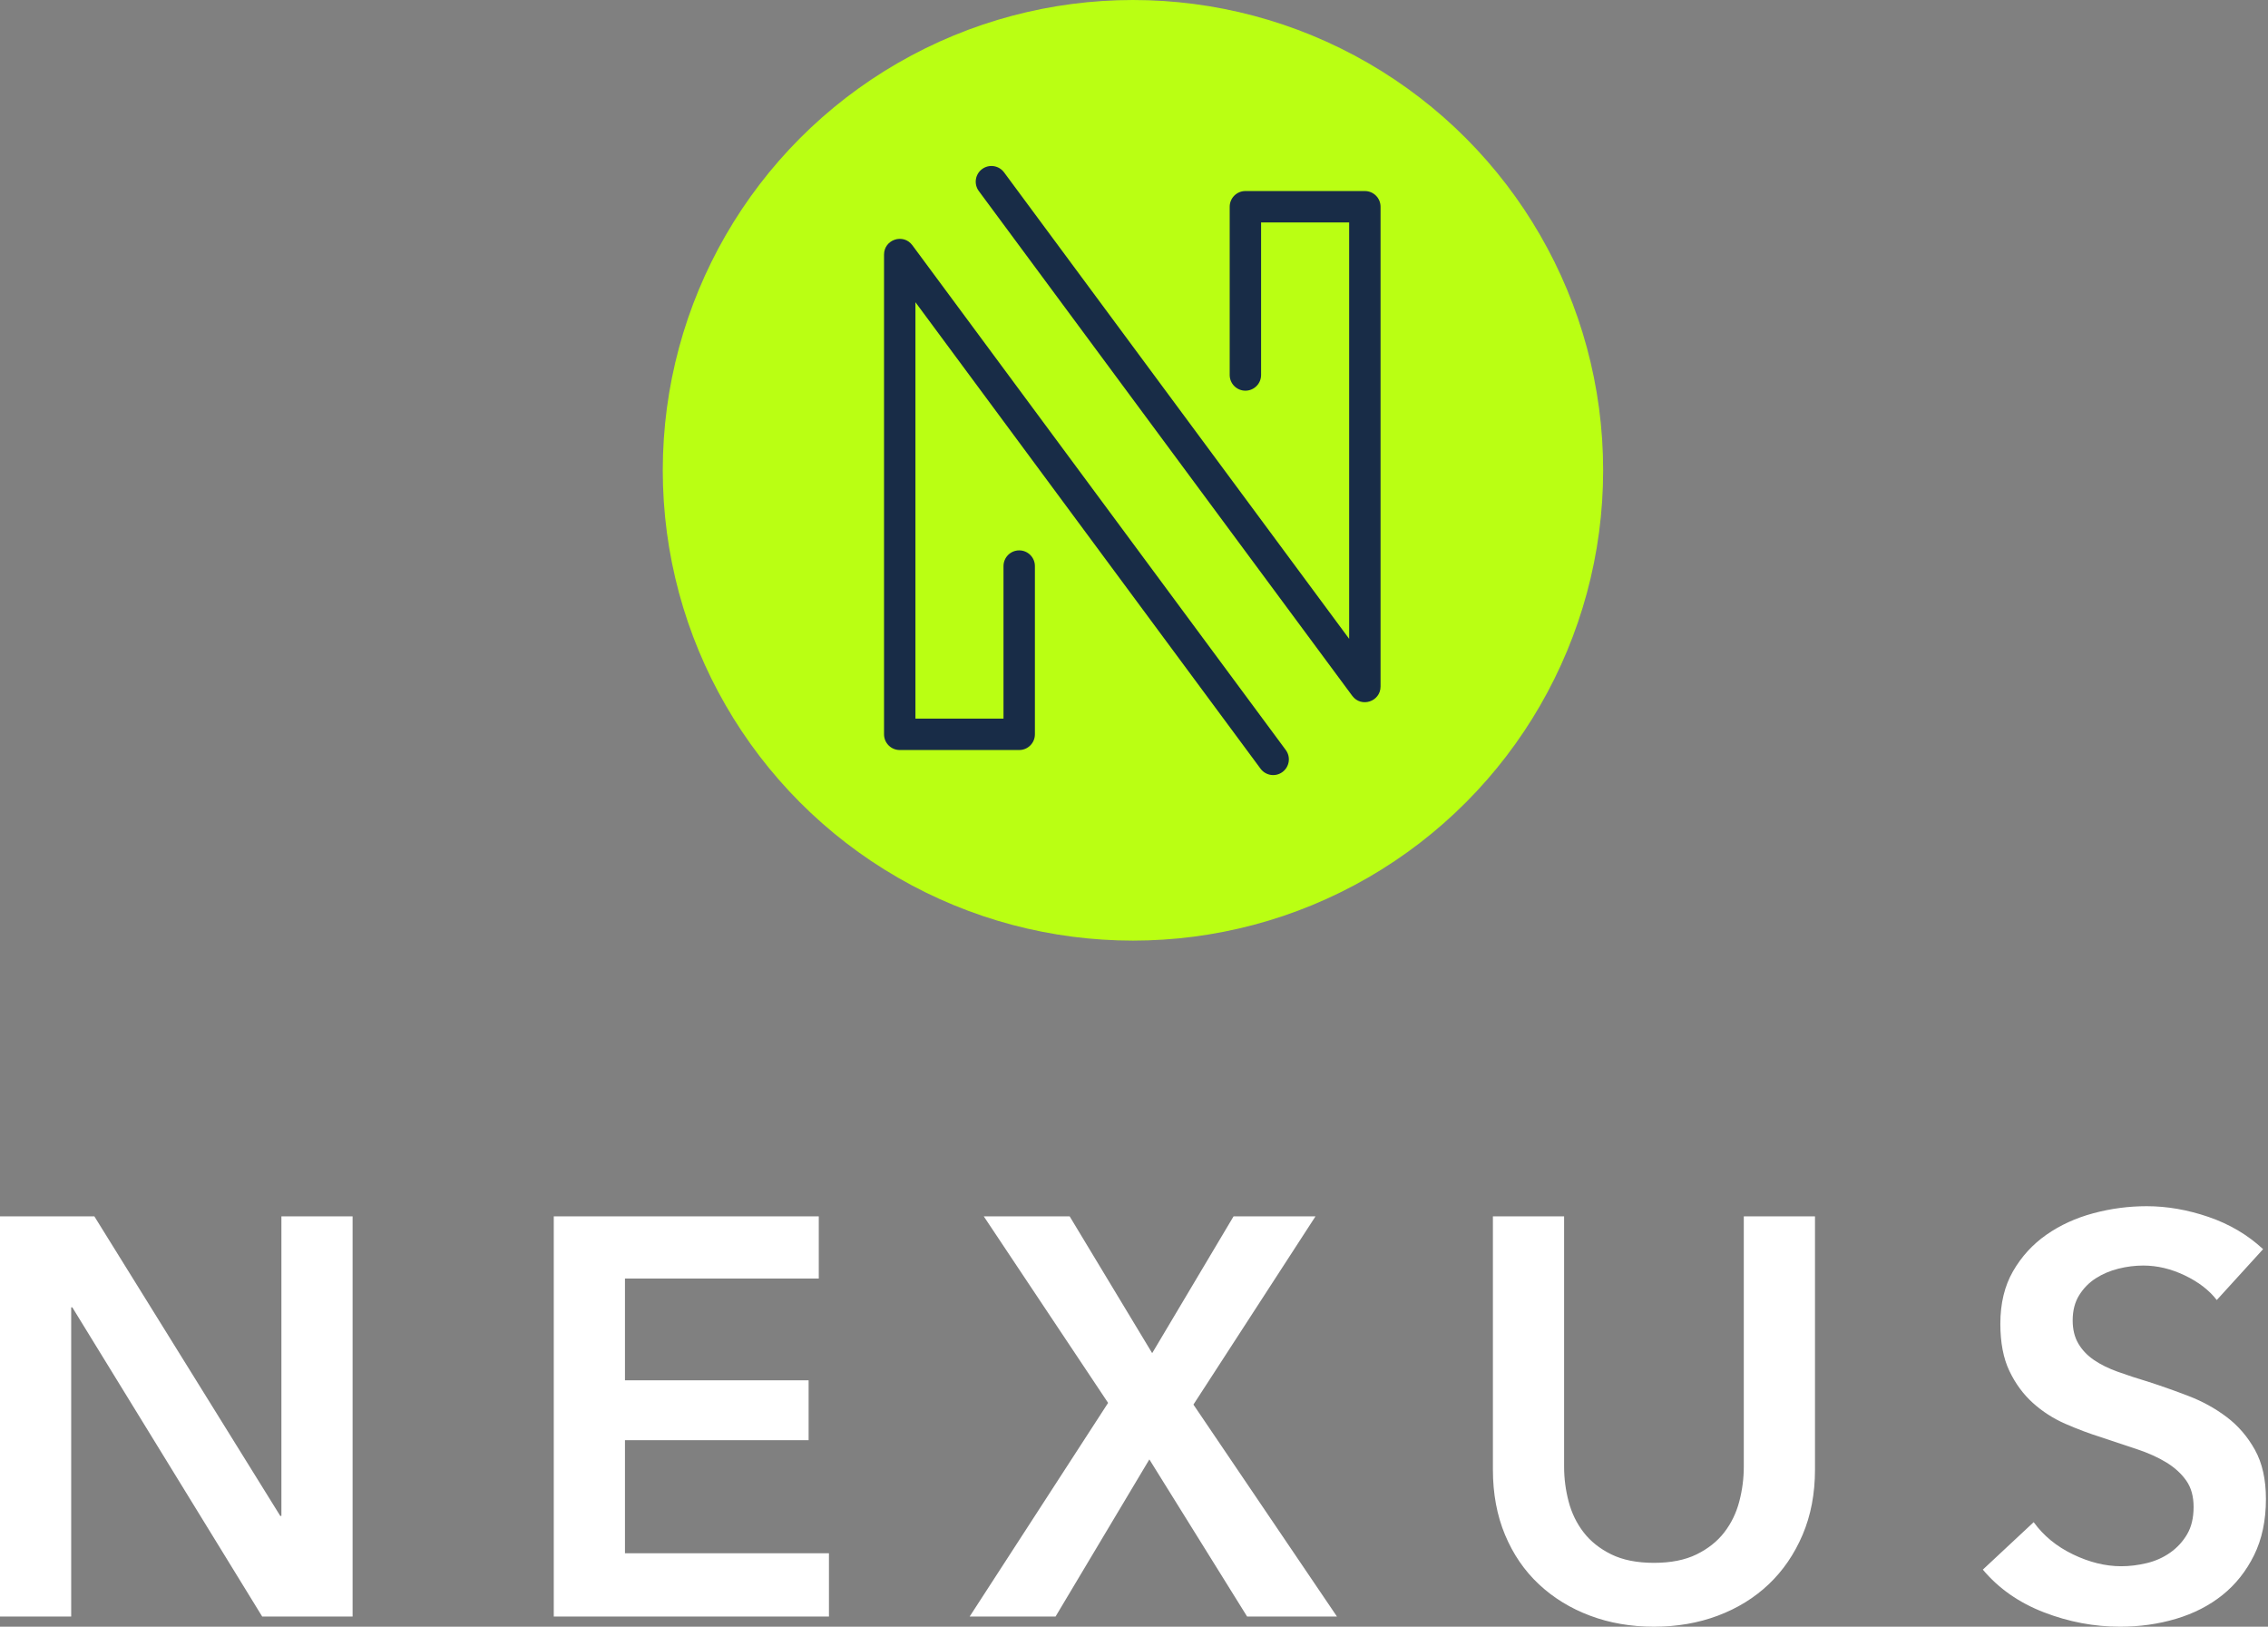 <svg width="410" height="294" viewBox="0 0 410 294" fill="none" xmlns="http://www.w3.org/2000/svg">
<rect x="0" y="0" width="410" height="294" fill="#808080" stroke="none"/>
<circle cx="204.812" cy="85" r="85" fill="#BAFF13"/>
<path fill-rule="evenodd" clip-rule="evenodd" d="M227.975 40.204H243.895V115.46L181.508 31.15C180.575 29.89 178.798 29.625 177.538 30.557C176.278 31.49 176.013 33.268 176.945 34.528L244.452 125.756C246.08 127.956 249.571 126.805 249.571 124.067V37.365C249.571 35.798 248.3 34.527 246.733 34.527H225.137C223.569 34.527 222.299 35.798 222.299 37.365V67.77C222.299 69.338 223.569 70.609 225.137 70.609C226.704 70.609 227.975 69.338 227.975 67.77V40.204ZM165.489 129.876H181.409V102.311C181.409 100.743 182.679 99.472 184.247 99.472C185.814 99.472 187.085 100.743 187.085 102.311V132.715C187.085 134.283 185.814 135.554 184.247 135.554H162.651C161.083 135.554 159.812 134.283 159.812 132.715V46.013C159.812 43.276 163.304 42.124 164.932 44.324L232.438 135.552C233.37 136.813 233.105 138.59 231.845 139.523C230.585 140.456 228.808 140.191 227.876 138.93L165.489 54.62V129.876Z" fill="#182C47"/>
<path fill-rule="evenodd" clip-rule="evenodd" d="M394.966 230.513C397.452 231.705 399.376 233.186 400.738 234.957L409.114 225.763C406.322 223.176 403.036 221.235 399.257 219.941C395.477 218.647 391.749 218 388.071 218C384.802 218 381.585 218.426 378.418 219.277C375.251 220.128 372.425 221.422 369.94 223.159C367.454 224.895 365.445 227.091 363.913 229.747C362.38 232.403 361.614 235.57 361.614 239.247C361.614 242.652 362.159 245.496 363.249 247.777C364.338 250.058 365.751 251.982 367.488 253.548C369.224 255.115 371.182 256.375 373.362 257.328C375.541 258.281 377.72 259.099 379.899 259.78L386.335 261.925C388.378 262.606 390.148 263.406 391.646 264.325C393.145 265.245 394.336 266.334 395.222 267.594C396.107 268.854 396.55 270.437 396.55 272.344C396.55 274.319 396.158 275.97 395.375 277.298C394.592 278.626 393.57 279.733 392.31 280.618C391.051 281.504 389.638 282.134 388.071 282.508C386.505 282.883 384.973 283.07 383.474 283.07C380.614 283.07 377.703 282.355 374.741 280.925C371.778 279.495 369.412 277.554 367.641 275.102L358.448 283.683C361.308 287.088 364.985 289.659 369.48 291.395C373.974 293.132 378.571 294 383.27 294C386.811 294 390.182 293.523 393.383 292.57C396.584 291.616 399.376 290.186 401.759 288.28C404.143 286.373 406.05 283.972 407.48 281.078C408.91 278.184 409.625 274.796 409.625 270.914C409.625 267.373 408.961 264.41 407.633 262.027C406.305 259.643 404.603 257.668 402.526 256.102C400.448 254.536 398.167 253.276 395.681 252.323C393.196 251.369 390.795 250.518 388.48 249.769C386.437 249.156 384.564 248.543 382.862 247.93C381.159 247.317 379.712 246.602 378.52 245.785C377.328 244.968 376.392 243.98 375.711 242.823C375.03 241.665 374.69 240.269 374.69 238.634C374.69 236.864 375.081 235.349 375.864 234.089C376.647 232.829 377.652 231.807 378.878 231.024C380.103 230.241 381.465 229.662 382.964 229.288C384.462 228.913 385.96 228.726 387.458 228.726C389.978 228.726 392.481 229.322 394.966 230.513ZM0 219.839H17.059L50.667 273.978H50.871V219.839H63.742V292.161H47.398L13.075 236.285H12.871V292.161H0V219.839ZM100.108 219.839H148.016V231.075H112.979V249.462H146.178V260.29H112.979V280.72H149.855V292.161H100.108V219.839ZM177.845 219.839L200.319 253.548L175.292 292.161H190.819L207.776 263.763L225.448 292.161H241.69L215.743 253.855L237.808 219.839H222.996L208.286 244.559L193.372 219.839H177.845ZM328.107 265.602C328.107 269.961 327.358 273.893 325.86 277.401C324.362 280.908 322.319 283.887 319.731 286.339C317.143 288.79 314.078 290.68 310.537 292.008C306.996 293.336 303.148 294 298.994 294C294.84 294 290.992 293.336 287.451 292.008C283.91 290.68 280.828 288.79 278.207 286.339C275.585 283.887 273.542 280.908 272.077 277.401C270.613 273.893 269.881 269.961 269.881 265.602V219.839H282.752V265.091C282.752 267.203 283.025 269.297 283.569 271.374C284.114 273.451 285.017 275.306 286.276 276.941C287.536 278.575 289.205 279.903 291.282 280.925C293.359 281.946 295.93 282.457 298.994 282.457C302.059 282.457 304.629 281.946 306.707 280.925C308.784 279.903 310.452 278.575 311.712 276.941C312.972 275.306 313.874 273.451 314.419 271.374C314.964 269.297 315.236 267.203 315.236 265.091V219.839H328.107V265.602Z" fill="white"/>
</svg>
